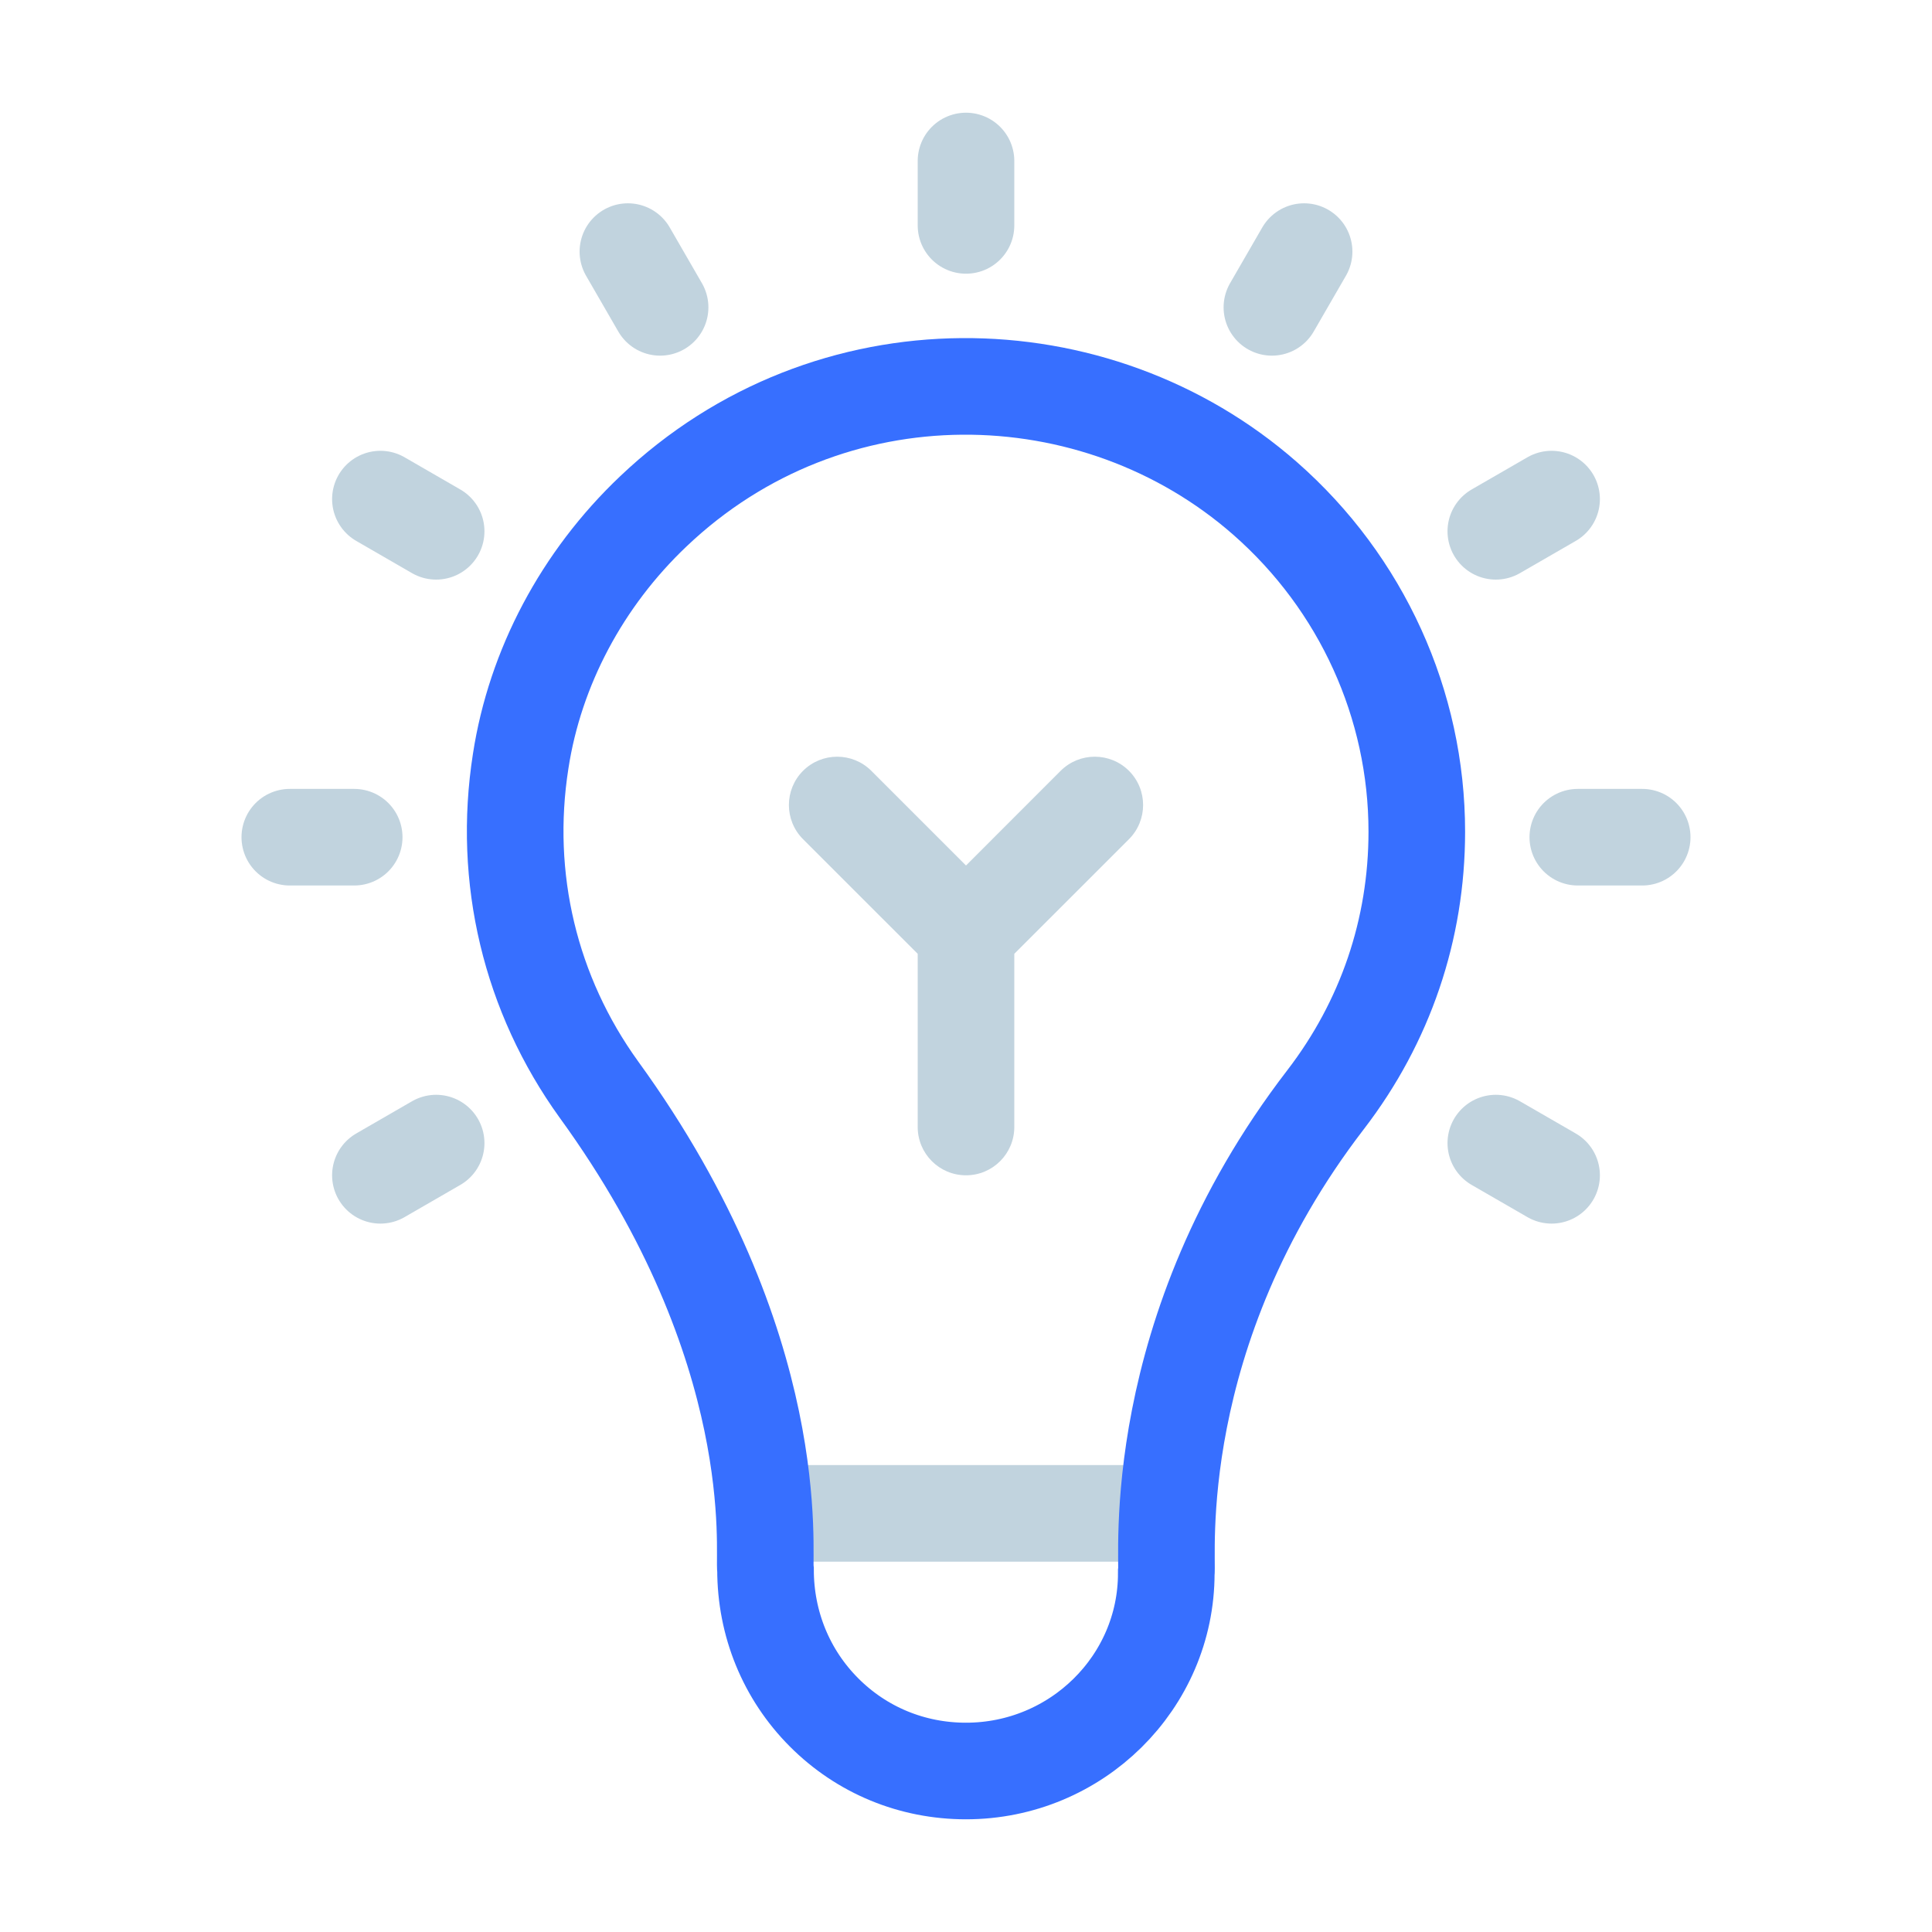 <svg width="48" height="48" viewBox="0 0 48 48" fill="none" xmlns="http://www.w3.org/2000/svg">
<path d="M24 4V5.6M15.6 6.251L16.4 7.636M9.451 12.4L10.836 13.2M7.2 20.8H8.8M9.451 29.2L10.836 28.4M32.4 6.251L31.6 7.636M38.549 12.4L37.163 13.2M40.8 20.8H39.2M38.549 29.2L37.163 28.4" stroke="#C1D3DE" stroke-width="2.4" stroke-linecap="round" stroke-linejoin="round"/>
<path fill-rule="evenodd" clip-rule="evenodd" d="M19.951 19.151C20.42 18.683 21.18 18.683 21.648 19.151L24 21.503L26.351 19.151C26.82 18.683 27.58 18.683 28.049 19.151C28.517 19.62 28.517 20.38 28.049 20.849L25.2 23.697V28C25.2 28.663 24.663 29.2 24 29.2C23.337 29.2 22.8 28.663 22.8 28V23.697L19.951 20.849C19.483 20.38 19.483 19.62 19.951 19.151ZM28 38.8C28.663 38.8 29.2 38.263 29.2 37.6C29.2 36.937 28.663 36.4 28 36.4H20C19.337 36.4 18.8 36.937 18.8 37.6C18.8 38.263 19.337 38.8 20 38.8H28Z" fill="#C1D3DE"/>
<path d="M31.433 12.385C27.226 8.692 20.604 8.545 16.231 12.705C14.463 14.383 13.293 16.586 12.936 18.911C12.48 21.818 13.177 24.709 14.878 27.067C19.55 33.503 18.952 38.62 19.019 38.997C19.019 40.34 19.533 41.601 20.471 42.542C21.409 43.484 22.662 44 23.998 44C26.744 44 28.976 41.797 28.976 39.087C29.034 38.735 28.47 33.126 32.934 27.321C34.42 25.388 35.2 23.087 35.2 20.664C35.2 17.503 33.831 14.49 31.433 12.385Z" stroke="#376FFF" stroke-width="2.4"/>
</svg>
